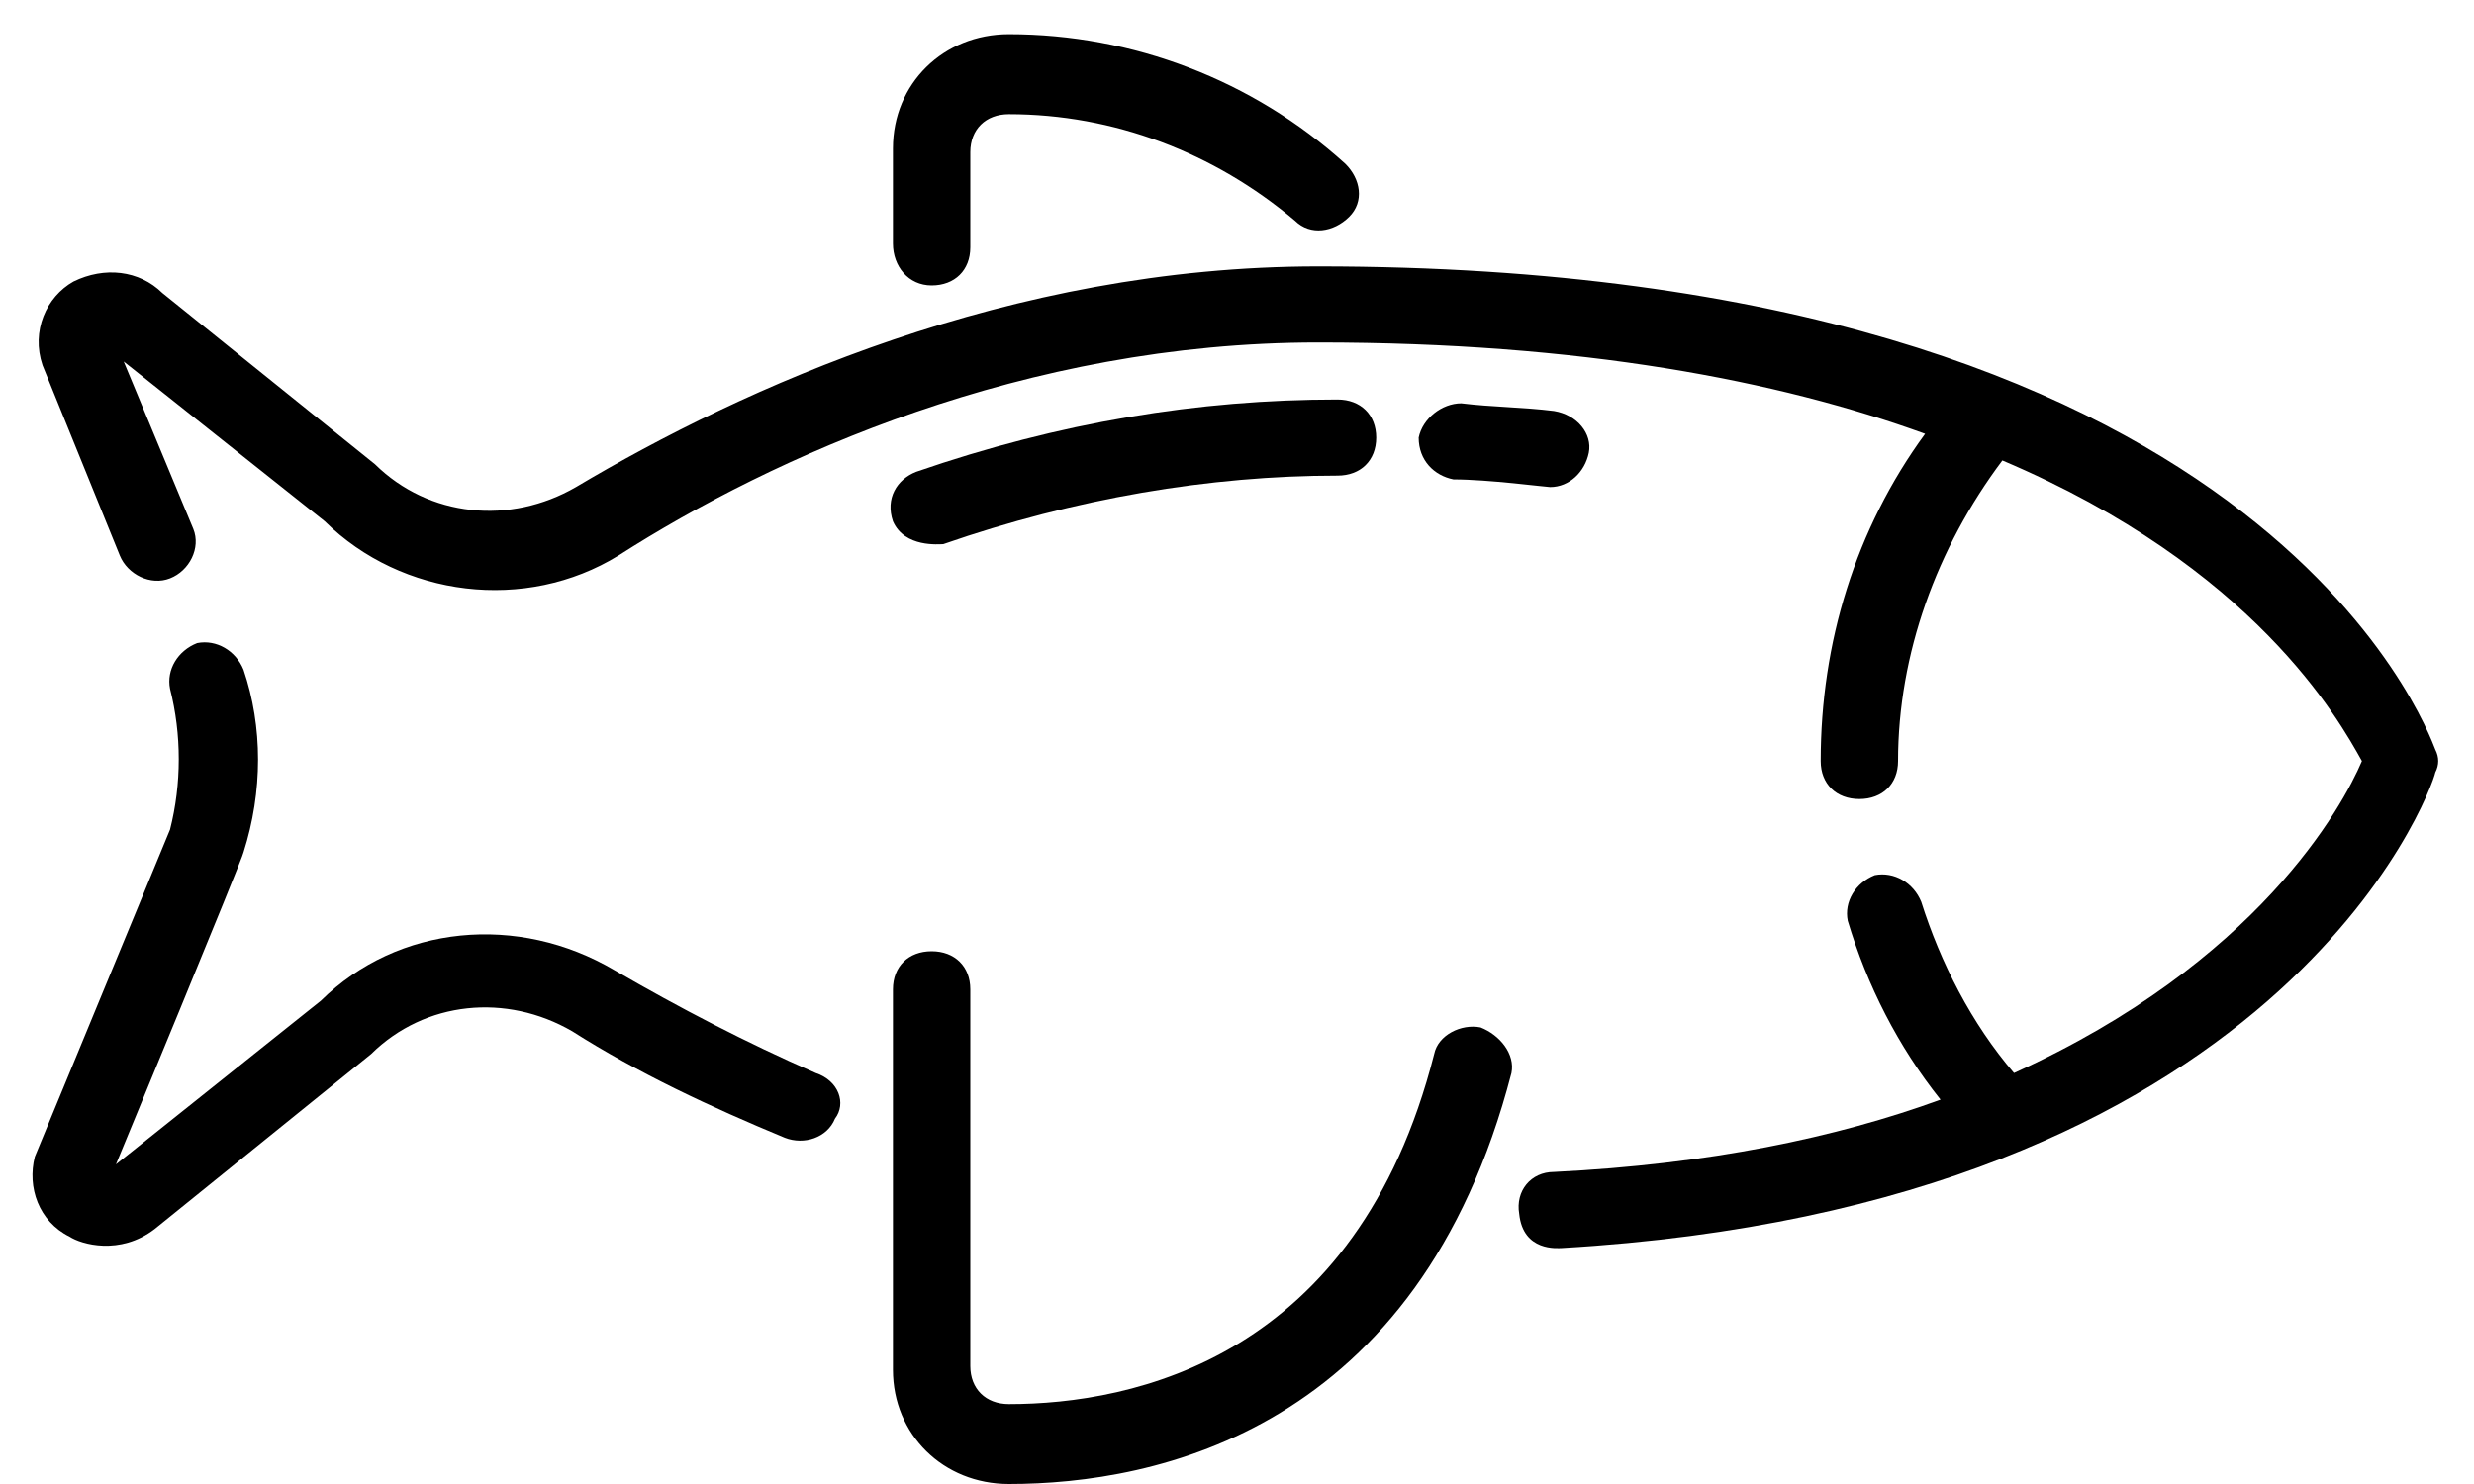 <?xml version="1.0" encoding="UTF-8"?>
<svg width="30px" height="18px" viewBox="0 0 30 18" version="1.1" xmlns="http://www.w3.org/2000/svg" xmlns:xlink="http://www.w3.org/1999/xlink">
    <!-- Generator: Sketch 60 (88103) - https://sketch.com -->
    <title>fish</title>
    <desc>Created with Sketch.</desc>
    <g id="Symbols" stroke="none" stroke-width="1" fill="none" fill-rule="evenodd">
        <g id="Food-Icon/Light/Fish" fill="#000000" fill-rule="nonzero">
            <g id="fish">
                <path d="M9.891,13.015 C9.047,12.646 8.25,12.231 7.453,11.769 C6.281,11.077 4.828,11.215 3.891,12.138 L1.406,14.123 C1.406,14.123 2.953,10.385 2.953,10.338 C3.188,9.6 3.188,8.815 2.953,8.123 C2.859,7.892 2.625,7.754 2.391,7.8 C2.156,7.892 2.016,8.123 2.062,8.354 C2.203,8.908 2.203,9.508 2.062,10.062 C2.062,10.062 0.422,14.031 0.422,14.031 C0.328,14.4 0.469,14.815 0.844,15 C0.984,15.092 1.453,15.231 1.875,14.908 L4.5,12.785 C5.156,12.138 6.141,12.046 6.938,12.508 C7.734,13.015 8.625,13.431 9.516,13.8 C9.75,13.892 10.031,13.8 10.125,13.569 C10.266,13.385 10.172,13.108 9.891,13.015 Z" id="Path"></path>
                <path d="M29.531,9.092 C29.438,8.862 27.422,3.231 15.984,3.231 C12.234,3.231 9,4.708 6.984,5.908 C6.188,6.369 5.203,6.277 4.547,5.631 L1.969,3.554 C1.688,3.277 1.266,3.231 0.891,3.415 C0.562,3.6 0.375,4.015 0.516,4.431 L1.453,6.738 C1.547,6.969 1.828,7.108 2.062,7.015 C2.297,6.923 2.438,6.646 2.344,6.415 L1.5,4.385 L3.938,6.323 C4.875,7.246 6.375,7.431 7.5,6.738 C9.375,5.538 12.422,4.154 15.984,4.154 C19.172,4.154 21.562,4.615 23.344,5.262 C22.5,6.415 22.078,7.8 22.078,9.231 C22.078,9.508 22.266,9.692 22.547,9.692 C22.828,9.692 23.016,9.508 23.016,9.231 C23.016,7.938 23.484,6.646 24.281,5.585 C27.328,6.877 28.359,8.723 28.641,9.231 C28.406,9.785 27.375,11.677 24.422,13.015 C23.906,12.415 23.531,11.677 23.297,10.938 C23.203,10.708 22.969,10.569 22.734,10.615 C22.5,10.708 22.359,10.938 22.406,11.169 C22.641,11.954 23.016,12.692 23.531,13.338 C22.266,13.8 20.719,14.123 18.844,14.215 C18.562,14.215 18.375,14.446 18.422,14.723 C18.469,15.185 18.891,15.138 18.938,15.138 C27.656,14.631 29.484,9.6 29.531,9.369 C29.578,9.277 29.578,9.185 29.531,9.092 Z" id="Path"></path>
                <path d="M11.438,6.6 C13.031,6.046 14.672,5.769 16.219,5.769 C16.5,5.769 16.688,5.585 16.688,5.308 C16.688,5.031 16.5,4.846 16.219,4.846 C14.531,4.846 12.844,5.123 11.109,5.723 C10.875,5.815 10.734,6.046 10.828,6.323 C10.969,6.646 11.391,6.6 11.438,6.6 Z" id="Path"></path>
                <path d="M18.797,5.908 C19.031,5.908 19.219,5.723 19.266,5.492 C19.312,5.262 19.125,5.031 18.844,4.985 C18.469,4.938 18.094,4.938 17.719,4.892 C17.484,4.892 17.25,5.077 17.203,5.308 C17.203,5.585 17.391,5.769 17.625,5.815 C18.047,5.815 18.75,5.908 18.797,5.908 Z" id="Path"></path>
                <path d="M11.297,3.462 C11.578,3.462 11.766,3.277 11.766,3 L11.766,1.846 C11.766,1.569 11.953,1.385 12.234,1.385 C13.5,1.385 14.719,1.846 15.703,2.677 C15.891,2.862 16.172,2.815 16.359,2.631 C16.547,2.446 16.5,2.169 16.312,1.985 C15.188,0.969 13.734,0.415 12.234,0.415 C11.438,0.415 10.828,1.015 10.828,1.8 L10.828,2.954 C10.828,3.231 11.016,3.462 11.297,3.462 Z" id="Path"></path>
                <path d="M17.953,12.462 C17.719,12.415 17.438,12.554 17.391,12.785 C16.453,16.477 13.734,17.031 12.234,17.031 C11.953,17.031 11.766,16.846 11.766,16.569 L11.766,12 C11.766,11.723 11.578,11.538 11.297,11.538 C11.016,11.538 10.828,11.723 10.828,12 L10.828,16.615 C10.828,17.4 11.438,18 12.234,18 C14.016,18 17.203,17.354 18.328,13.015 C18.375,12.785 18.188,12.554 17.953,12.462 Z" id="Path"></path>
            </g>
        </g>
    </g>
</svg>